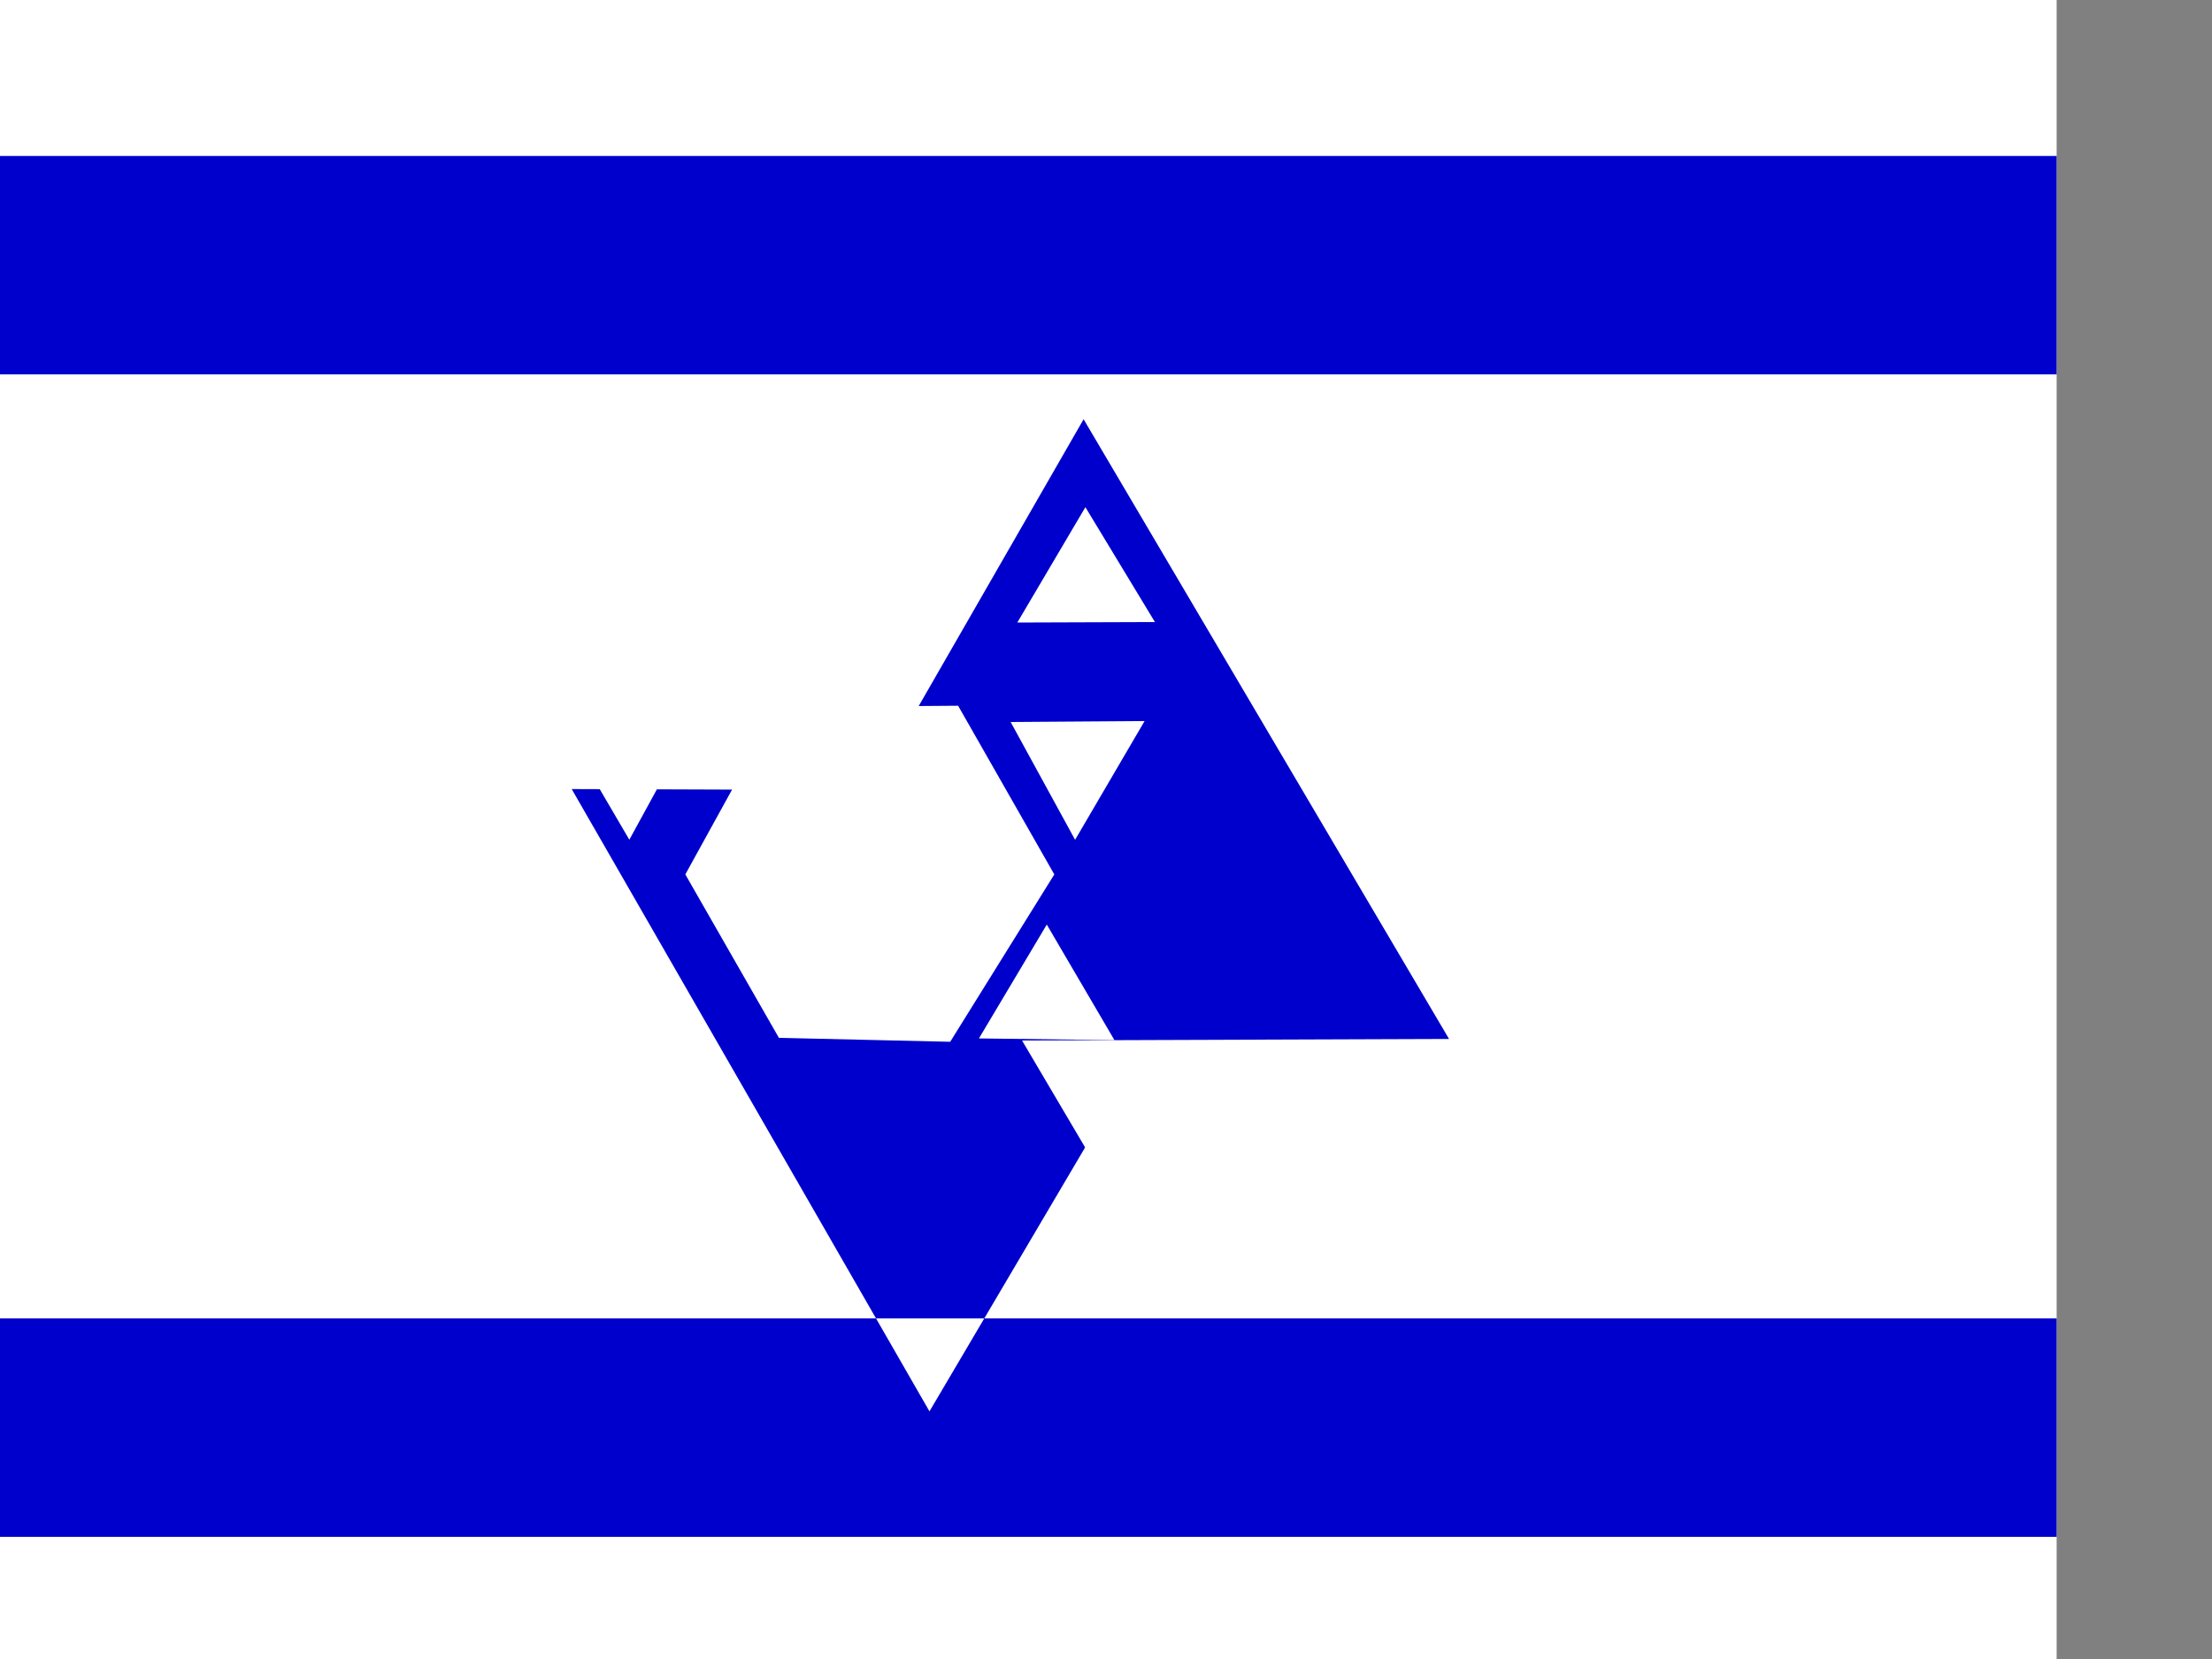 <svg xmlns="http://www.w3.org/2000/svg" height="480" width="640" viewBox="0 0 640 480"><rect x="0" y="0" width="640" height="480" fill="#808080" stroke="none"/><defs><clipPath id="a"><path fill-opacity=".67" d="M-87.62 0h682.67v512H-87.62z"/></clipPath></defs><g fill-rule="evenodd" clip-path="url(#a)"><path fill="#fff" d="M664.404 481.28H-23.14V0h687.544z"/><path fill="#00c" d="M664.404 108.316H-23.14V45.123h687.544zm-44.974 336.337H-68.114V381.46H619.43zM165.41 228.3l103.513 180.05 105.74-179.306-209.253-.743z"/><path d="M294.345 298.74l19.693 33.377 20.116-33.238-39.81-.138z" fill="#fff"/><path d="M210 301.345l103.52-180.047 105.732 179.305-209.253.742z" fill="#00c"/><path d="M294.345 180.113l19.693-33.375 20.116 33.238-39.81.136zm-109.748 86.227l-20.342 33.823 38.446-.12-18.103-33.703zm-22.62-57.74l38.75.273-18.643 34.084-20.107-34.357zm140.89 58.905l19.58 33.442-39.21-.5 19.63-32.942zm28.296-58.88l-38.752.272 18.646 34.085 20.107-34.357zm-106.187-4.053l-26.69 48.424 27.072 47.28 49.566 1.144 30.12-48.424-27.832-48.805-52.238.38z" fill="#fff"/></g></svg>